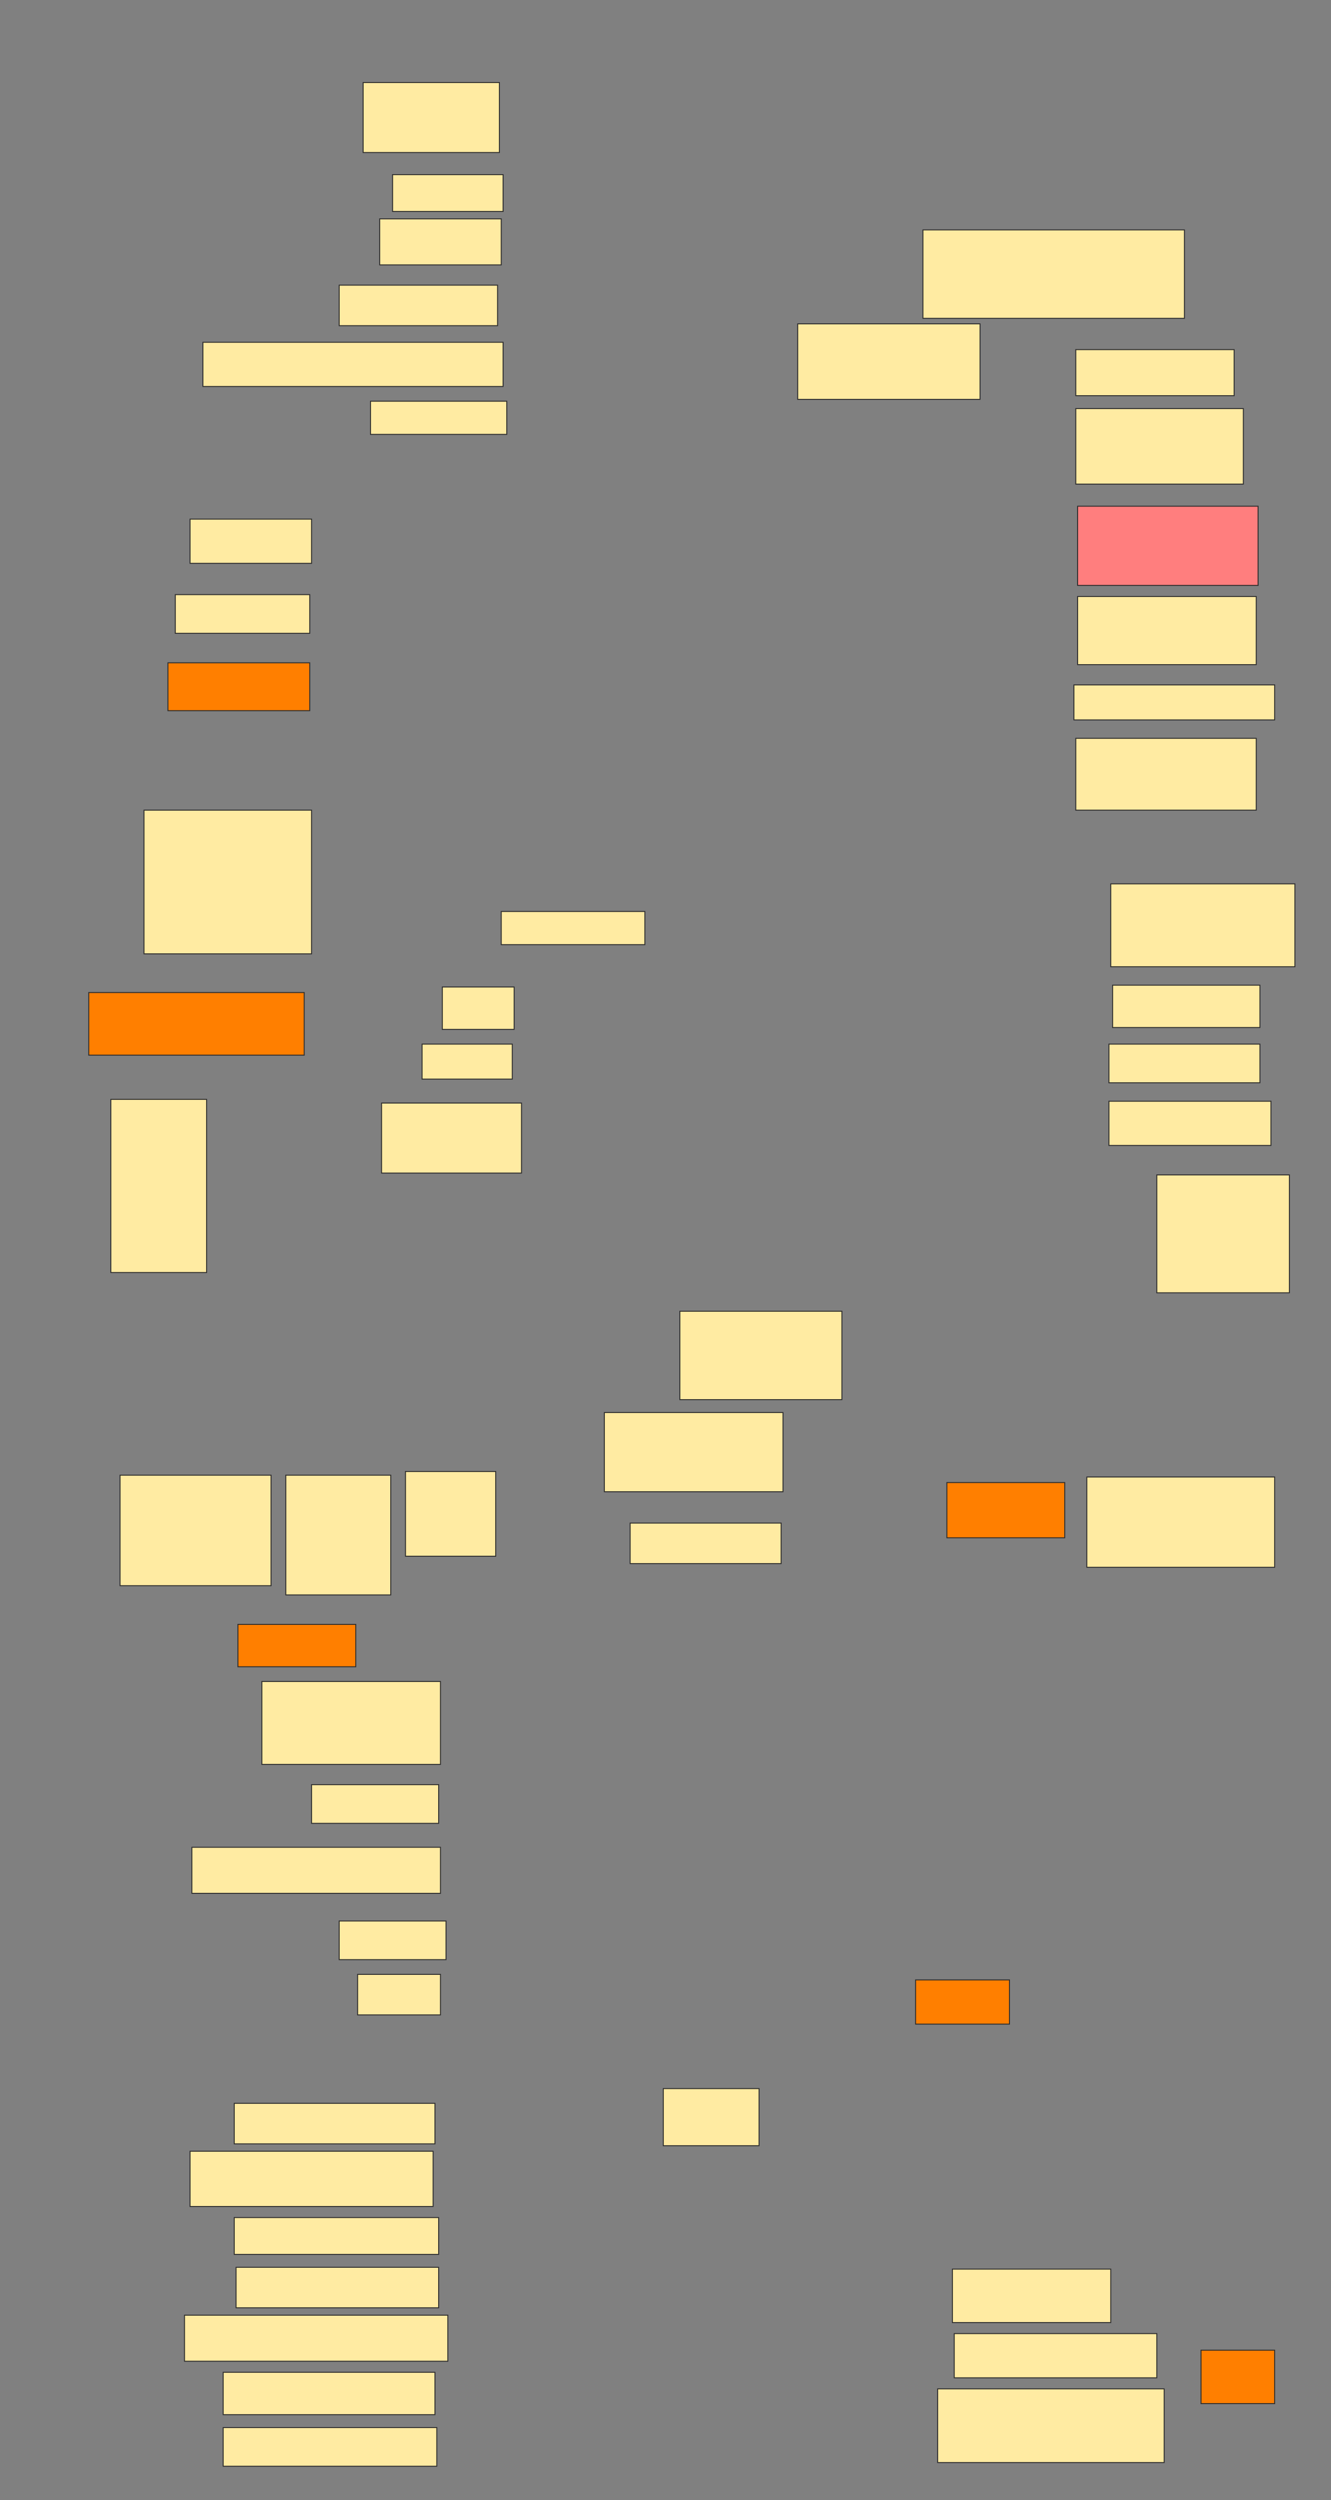 <svg xmlns="http://www.w3.org/2000/svg" width="1390" height="2610">
 <rect width="100%" height="100%" fill="#808080" stroke="none"/>
 <!-- Created with Image Occlusion Enhanced -->
 <g>
  <title>Labels</title>
 </g>
 <g>
  <title>Masks</title>
  <rect id="4158254058b641f5afa3c2e5ace7f386-ao-1" height="73.077" width="142.308" y="86.154" x="379.231" stroke="#2D2D2D" fill="#FFEBA2"/>
  <rect stroke="#2D2D2D" id="4158254058b641f5afa3c2e5ace7f386-ao-2" height="38.462" width="115.385" y="182.308" x="410" fill="#FFEBA2"/>
  <rect id="4158254058b641f5afa3c2e5ace7f386-ao-3" height="48.077" width="126.923" y="228.462" x="396.538" stroke-linecap="null" stroke-linejoin="null" stroke-dasharray="null" stroke="#2D2D2D" fill="#FFEBA2"/>
  <rect id="4158254058b641f5afa3c2e5ace7f386-ao-4" height="42.308" width="165.385" y="297.692" x="354.231" stroke-linecap="null" stroke-linejoin="null" stroke-dasharray="null" stroke="#2D2D2D" fill="#FFEBA2"/>
  <rect id="4158254058b641f5afa3c2e5ace7f386-ao-5" height="46.154" width="313.462" y="357.308" x="211.923" stroke-linecap="null" stroke-linejoin="null" stroke-dasharray="null" stroke="#2D2D2D" fill="#FFEBA2"/>
  <rect id="4158254058b641f5afa3c2e5ace7f386-ao-6" height="34.615" width="142.308" y="418.846" x="386.923" stroke-linecap="null" stroke-linejoin="null" stroke-dasharray="null" stroke="#2D2D2D" fill="#FFEBA2"/>
  <rect id="4158254058b641f5afa3c2e5ace7f386-ao-7" height="46.154" width="126.923" y="541.923" x="198.462" stroke-linecap="null" stroke-linejoin="null" stroke-dasharray="null" stroke="#2D2D2D" fill="#FFEBA2"/>
  <rect id="4158254058b641f5afa3c2e5ace7f386-ao-8" height="40.385" width="140.385" y="620.769" x="183.077" stroke-linecap="null" stroke-linejoin="null" stroke-dasharray="null" stroke="#2D2D2D" fill="#FFEBA2"/>
  <rect id="4158254058b641f5afa3c2e5ace7f386-ao-9" height="50" width="148.077" y="691.923" x="175.385" stroke-linecap="null" stroke-linejoin="null" stroke-dasharray="null" stroke="#2D2D2D" fill="#ff7f00"/>
  <rect id="4158254058b641f5afa3c2e5ace7f386-ao-10" height="150" width="175" y="845.769" x="150.385" stroke-linecap="null" stroke-linejoin="null" stroke-dasharray="null" stroke="#2D2D2D" fill="#FFEBA2"/>
  <rect id="4158254058b641f5afa3c2e5ace7f386-ao-11" height="180.769" width="100" y="1147.692" x="115.769" stroke-linecap="null" stroke-linejoin="null" stroke-dasharray="null" stroke="#2D2D2D" fill="#FFEBA2"/>
  <rect stroke="#2D2D2D" id="4158254058b641f5afa3c2e5ace7f386-ao-12" height="73.077" width="146.154" y="1151.539" x="398.462" stroke-linecap="null" stroke-linejoin="null" stroke-dasharray="null" fill="#FFEBA2"/>
  <rect id="4158254058b641f5afa3c2e5ace7f386-ao-13" height="44.231" width="75" y="1030.385" x="461.923" stroke-linecap="null" stroke-linejoin="null" stroke-dasharray="null" stroke="#2D2D2D" fill="#FFEBA2"/>
  <rect id="4158254058b641f5afa3c2e5ace7f386-ao-14" height="36.538" width="94.231" y="1090" x="440.769" stroke-linecap="null" stroke-linejoin="null" stroke-dasharray="null" stroke="#2D2D2D" fill="#FFEBA2"/>
  <rect id="4158254058b641f5afa3c2e5ace7f386-ao-15" height="34.615" width="150" y="951.539" x="523.462" stroke-linecap="null" stroke-linejoin="null" stroke-dasharray="null" stroke="#2D2D2D" fill="#FFEBA2"/>
  <rect id="4158254058b641f5afa3c2e5ace7f386-ao-16" height="92.308" width="273.077" y="240" x="963.846" stroke-linecap="null" stroke-linejoin="null" stroke-dasharray="null" stroke="#2D2D2D" fill="#FFEBA2"/>
  <rect id="4158254058b641f5afa3c2e5ace7f386-ao-17" height="78.846" width="190.385" y="338.077" x="833.077" stroke-linecap="null" stroke-linejoin="null" stroke-dasharray="null" stroke="#2D2D2D" fill="#FFEBA2"/>
  <rect id="4158254058b641f5afa3c2e5ace7f386-ao-18" height="48.077" width="165.385" y="365" x="1123.462" stroke-linecap="null" stroke-linejoin="null" stroke-dasharray="null" stroke="#2D2D2D" fill="#FFEBA2"/>
  <rect id="4158254058b641f5afa3c2e5ace7f386-ao-19" height="78.846" width="175" y="426.539" x="1123.462" stroke-linecap="null" stroke-linejoin="null" stroke-dasharray="null" stroke="#2D2D2D" fill="#FFEBA2"/>
  <rect id="4158254058b641f5afa3c2e5ace7f386-ao-20" height="82.692" width="188.462" y="528.462" x="1125.385" stroke-linecap="null" stroke-linejoin="null" stroke-dasharray="null" stroke="#2D2D2D" fill="#FF7E7E" class="qshape"/>
  <rect id="4158254058b641f5afa3c2e5ace7f386-ao-21" height="71.154" width="186.538" y="622.692" x="1125.385" stroke-linecap="null" stroke-linejoin="null" stroke-dasharray="null" stroke="#2D2D2D" fill="#FFEBA2"/>
  <rect id="4158254058b641f5afa3c2e5ace7f386-ao-22" height="36.538" width="209.615" y="715" x="1121.539" stroke-linecap="null" stroke-linejoin="null" stroke-dasharray="null" stroke="#2D2D2D" fill="#FFEBA2"/>
  <rect id="4158254058b641f5afa3c2e5ace7f386-ao-23" height="75" width="188.462" y="770.769" x="1123.462" stroke-linecap="null" stroke-linejoin="null" stroke-dasharray="null" stroke="#2D2D2D" fill="#FFEBA2"/>
  <rect id="4158254058b641f5afa3c2e5ace7f386-ao-24" height="86.538" width="192.308" y="922.692" x="1160" stroke-linecap="null" stroke-linejoin="null" stroke-dasharray="null" stroke="#2D2D2D" fill="#FFEBA2"/>
  <rect id="4158254058b641f5afa3c2e5ace7f386-ao-25" height="44.231" width="153.846" y="1028.462" x="1161.923" stroke-linecap="null" stroke-linejoin="null" stroke-dasharray="null" stroke="#2D2D2D" fill="#FFEBA2"/>
  <rect id="4158254058b641f5afa3c2e5ace7f386-ao-26" height="40.385" width="157.692" y="1090" x="1158.077" stroke-linecap="null" stroke-linejoin="null" stroke-dasharray="null" stroke="#2D2D2D" fill="#FFEBA2"/>
  <rect id="4158254058b641f5afa3c2e5ace7f386-ao-27" height="46.154" width="169.231" y="1149.616" x="1158.077" stroke-linecap="null" stroke-linejoin="null" stroke-dasharray="null" stroke="#2D2D2D" fill="#FFEBA2"/>
  <rect id="4158254058b641f5afa3c2e5ace7f386-ao-28" height="123.077" width="138.462" y="1226.539" x="1208.077" stroke-linecap="null" stroke-linejoin="null" stroke-dasharray="null" stroke="#2D2D2D" fill="#FFEBA2"/>
  <rect id="4158254058b641f5afa3c2e5ace7f386-ao-29" height="94.231" width="196.154" y="1541.923" x="1135" stroke-linecap="null" stroke-linejoin="null" stroke-dasharray="null" stroke="#2D2D2D" fill="#FFEBA2"/>
  <rect id="4158254058b641f5afa3c2e5ace7f386-ao-30" height="115.385" width="157.692" y="1540" x="125.385" stroke-linecap="null" stroke-linejoin="null" stroke-dasharray="null" stroke="#2D2D2D" fill="#FFEBA2"/>
  <rect id="4158254058b641f5afa3c2e5ace7f386-ao-31" height="125" width="109.615" y="1540" x="298.462" stroke-linecap="null" stroke-linejoin="null" stroke-dasharray="null" stroke="#2D2D2D" fill="#FFEBA2"/>
  <rect id="4158254058b641f5afa3c2e5ace7f386-ao-32" height="88.462" width="94.231" y="1536.154" x="423.462" stroke-linecap="null" stroke-linejoin="null" stroke-dasharray="null" stroke="#2D2D2D" fill="#FFEBA2"/>
  <rect id="4158254058b641f5afa3c2e5ace7f386-ao-33" height="92.308" width="169.231" y="1368.846" x="710" stroke-linecap="null" stroke-linejoin="null" stroke-dasharray="null" stroke="#2D2D2D" fill="#FFEBA2"/>
  <rect id="4158254058b641f5afa3c2e5ace7f386-ao-34" height="82.692" width="186.538" y="1474.616" x="631.154" stroke-linecap="null" stroke-linejoin="null" stroke-dasharray="null" stroke="#2D2D2D" fill="#FFEBA2"/>
  <rect id="4158254058b641f5afa3c2e5ace7f386-ao-35" height="42.308" width="157.692" y="1590" x="658.077" stroke-linecap="null" stroke-linejoin="null" stroke-dasharray="null" stroke="#2D2D2D" fill="#FFEBA2"/>
  <rect id="4158254058b641f5afa3c2e5ace7f386-ao-36" height="86.538" width="186.538" y="1755.385" x="273.462" stroke-linecap="null" stroke-linejoin="null" stroke-dasharray="null" stroke="#2D2D2D" fill="#FFEBA2"/>
  <rect id="4158254058b641f5afa3c2e5ace7f386-ao-37" height="40.385" width="132.692" y="1863.077" x="325.385" stroke-linecap="null" stroke-linejoin="null" stroke-dasharray="null" stroke="#2D2D2D" fill="#FFEBA2"/>
  <rect id="4158254058b641f5afa3c2e5ace7f386-ao-38" height="48.077" width="259.615" y="1928.462" x="200.385" stroke-linecap="null" stroke-linejoin="null" stroke-dasharray="null" stroke="#2D2D2D" fill="#FFEBA2"/>
  <rect id="4158254058b641f5afa3c2e5ace7f386-ao-39" height="40.385" width="111.538" y="2005.385" x="354.231" stroke-linecap="null" stroke-linejoin="null" stroke-dasharray="null" stroke="#2D2D2D" fill="#FFEBA2"/>
  <rect id="4158254058b641f5afa3c2e5ace7f386-ao-40" height="42.308" width="86.538" y="2061.154" x="373.462" stroke-linecap="null" stroke-linejoin="null" stroke-dasharray="null" stroke="#2D2D2D" fill="#FFEBA2"/>
  <rect id="4158254058b641f5afa3c2e5ace7f386-ao-41" height="59.615" width="100" y="2180.385" x="692.692" stroke-linecap="null" stroke-linejoin="null" stroke-dasharray="null" stroke="#2D2D2D" fill="#FFEBA2"/>
  <rect id="4158254058b641f5afa3c2e5ace7f386-ao-42" height="42.308" width="209.615" y="2195.769" x="244.615" stroke-linecap="null" stroke-linejoin="null" stroke-dasharray="null" stroke="#2D2D2D" fill="#FFEBA2"/>
  <rect id="4158254058b641f5afa3c2e5ace7f386-ao-43" height="57.692" width="253.846" y="2245.769" x="198.462" stroke-linecap="null" stroke-linejoin="null" stroke-dasharray="null" stroke="#2D2D2D" fill="#FFEBA2"/>
  <rect id="4158254058b641f5afa3c2e5ace7f386-ao-44" height="38.462" width="213.462" y="2315" x="244.615" stroke-linecap="null" stroke-linejoin="null" stroke-dasharray="null" stroke="#2D2D2D" fill="#FFEBA2"/>
  <rect id="4158254058b641f5afa3c2e5ace7f386-ao-45" height="42.308" width="211.538" y="2366.923" x="246.538" stroke-linecap="null" stroke-linejoin="null" stroke-dasharray="null" stroke="#2D2D2D" fill="#FFEBA2"/>
  <rect id="4158254058b641f5afa3c2e5ace7f386-ao-46" height="48.077" width="275" y="2416.923" x="192.692" stroke-linecap="null" stroke-linejoin="null" stroke-dasharray="null" stroke="#2D2D2D" fill="#FFEBA2"/>
  <rect id="4158254058b641f5afa3c2e5ace7f386-ao-47" height="44.231" width="221.154" y="2476.539" x="233.077" stroke-linecap="null" stroke-linejoin="null" stroke-dasharray="null" stroke="#2D2D2D" fill="#FFEBA2"/>
  <rect id="4158254058b641f5afa3c2e5ace7f386-ao-48" height="40.385" width="223.077" y="2534.231" x="233.077" stroke-linecap="null" stroke-linejoin="null" stroke-dasharray="null" stroke="#2D2D2D" fill="#FFEBA2"/>
  <rect id="4158254058b641f5afa3c2e5ace7f386-ao-49" height="55.769" width="165.385" y="2368.846" x="994.615" stroke-linecap="null" stroke-linejoin="null" stroke-dasharray="null" stroke="#2D2D2D" fill="#FFEBA2"/>
  <rect stroke="#2D2D2D" id="4158254058b641f5afa3c2e5ace7f386-ao-50" height="46.154" width="211.538" y="2436.154" x="996.539" stroke-linecap="null" stroke-linejoin="null" stroke-dasharray="null" fill="#FFEBA2"/>
  <rect id="4158254058b641f5afa3c2e5ace7f386-ao-51" height="76.923" width="236.538" y="2493.846" x="979.231" stroke-linecap="null" stroke-linejoin="null" stroke-dasharray="null" stroke="#2D2D2D" fill="#FFEBA2"/>
  <rect id="4158254058b641f5afa3c2e5ace7f386-ao-52" height="55.769" width="76.923" y="2453.462" x="1254.231" stroke-linecap="null" stroke-linejoin="null" stroke-dasharray="null" stroke="#2D2D2D" fill="#ff7f00"/>
  <rect id="4158254058b641f5afa3c2e5ace7f386-ao-53" height="46.154" width="98.077" y="2066.923" x="956.154" stroke-linecap="null" stroke-linejoin="null" stroke-dasharray="null" stroke="#2D2D2D" fill="#ff7f00"/>
  <rect id="4158254058b641f5afa3c2e5ace7f386-ao-54" height="57.692" width="123.077" y="1547.692" x="988.846" stroke-linecap="null" stroke-linejoin="null" stroke-dasharray="null" stroke="#2D2D2D" fill="#ff7f00"/>
  <rect id="4158254058b641f5afa3c2e5ace7f386-ao-55" height="44.231" width="123.077" y="1695.769" x="248.462" stroke-linecap="null" stroke-linejoin="null" stroke-dasharray="null" stroke="#2D2D2D" fill="#ff7f00"/>
  <rect id="4158254058b641f5afa3c2e5ace7f386-ao-56" height="65.385" width="225" y="1036.154" x="92.692" stroke-linecap="null" stroke-linejoin="null" stroke-dasharray="null" stroke="#2D2D2D" fill="#ff7f00"/>
 </g>
</svg>